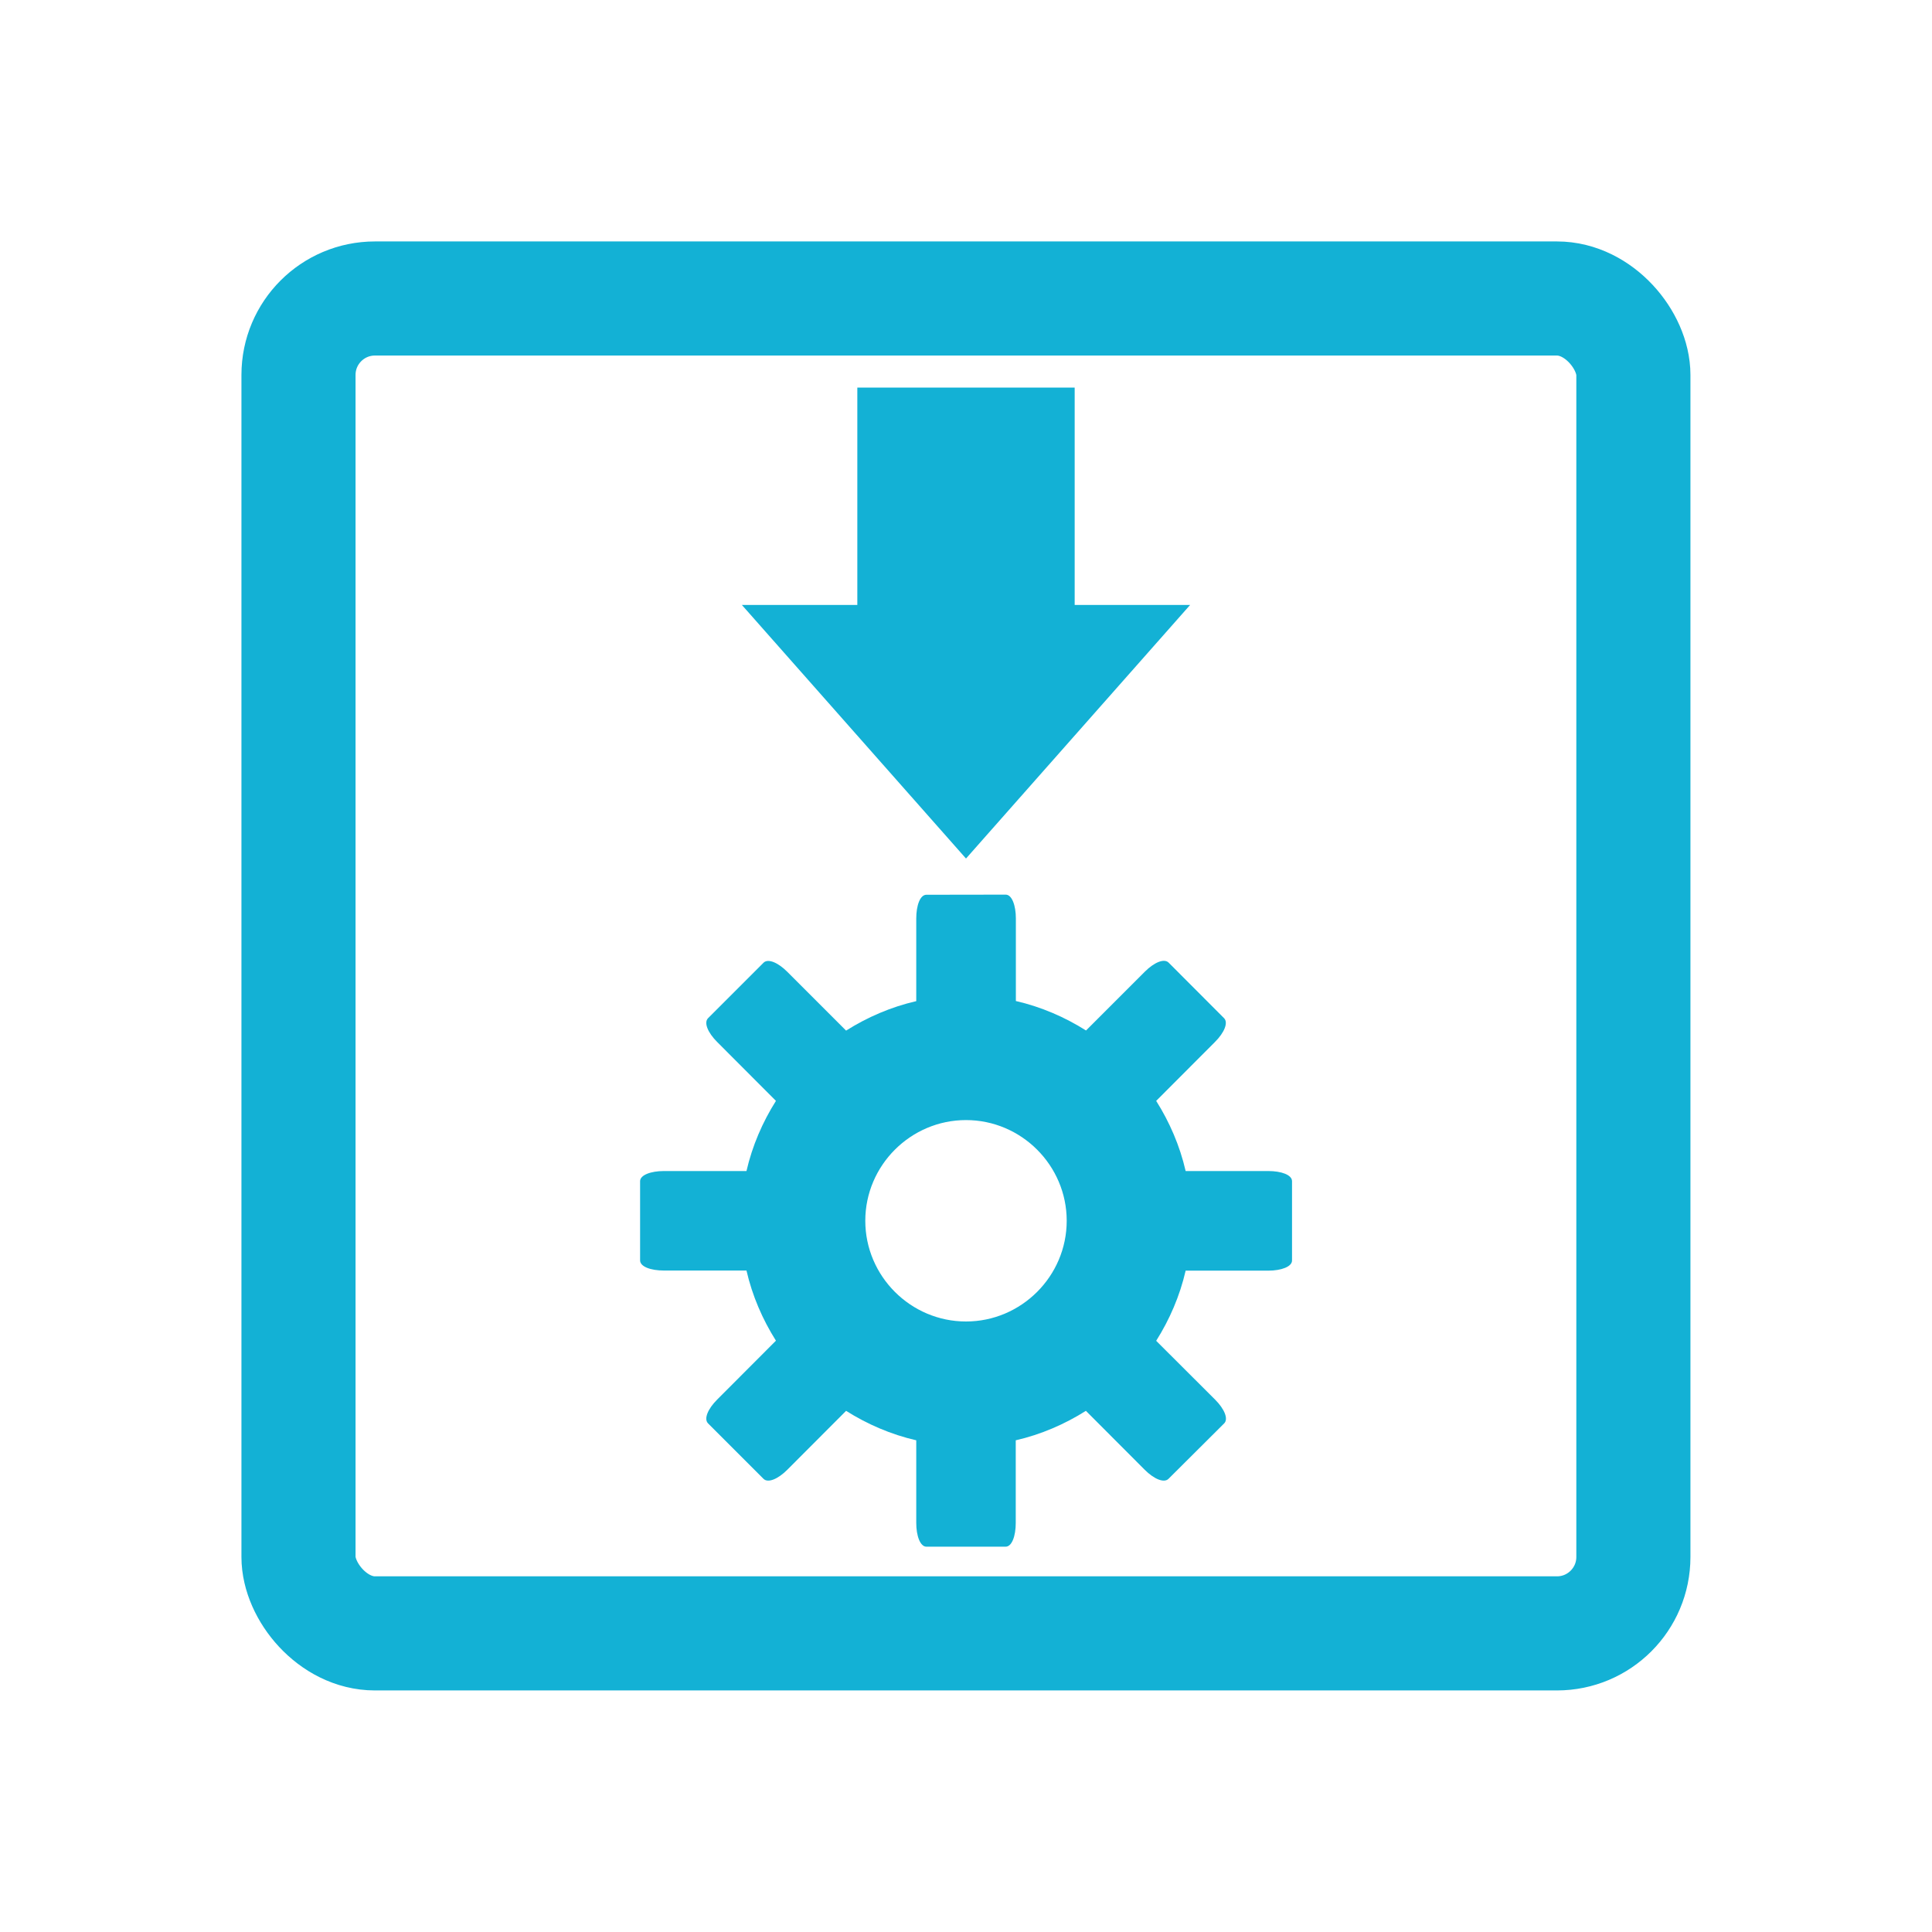 <?xml version="1.0" encoding="UTF-8" standalone="no"?>
<svg
   xmlns="http://www.w3.org/2000/svg"
   width="16"
   height="16"
   viewBox="0 0 16 16">
  <rect
     style="fill:none;fill-opacity:1;stroke:#13b1d5;stroke-width:0.945;stroke-linecap:round;stroke-linejoin:round;stroke-miterlimit:4;stroke-dasharray:none;stroke-dashoffset:0;stroke-opacity:1"
     y="2.472"
     x="2.472"
     ry="0.633"
     rx="0.633"
     height="11.055"
     width="11.055" />
  <path
     style="display:inline;overflow:visible;visibility:visible;fill:#13b1d5;fill-opacity:1;fill-rule:nonzero;stroke:none;stroke-width:0.301;marker:none;enable-background:accumulate"
     d="m 7.1,3.21 v 1.8 h -0.956 l 1.856,2.1 1.856,-2.1 h -0.956 v -1.8 z" />
  <path
     d="m 7.672,7.41 c -0.052,0 -0.084,0.088 -0.084,0.197 v 0.684 c -0.209,0.048 -0.405,0.133 -0.581,0.244 l -0.487,-0.487 c -0.077,-0.077 -0.16,-0.112 -0.197,-0.075 l -0.459,0.459 c -0.037,0.037 -0.002,0.12 0.075,0.197 l 0.487,0.488 c -0.111,0.176 -0.196,0.372 -0.244,0.581 h -0.684 c -0.108,0 -0.197,0.033 -0.197,0.084 v 0.656 c 0,0.052 0.088,0.084 0.197,0.084 h 0.684 c 0.048,0.209 0.133,0.405 0.244,0.581 l -0.487,0.488 c -0.077,0.077 -0.112,0.16 -0.075,0.197 l 0.459,0.459 c 0.037,0.037 0.12,0.002 0.197,-0.075 l 0.487,-0.488 c 0.176,0.111 0.372,0.196 0.581,0.244 v 0.684 c 0,0.108 0.033,0.197 0.084,0.197 h 0.656 c 0.052,0 0.084,-0.088 0.084,-0.197 v -0.684 c 0.209,-0.048 0.405,-0.133 0.581,-0.244 l 0.487,0.488 c 0.077,0.077 0.16,0.112 0.197,0.075 L 10.138,11.788 c 0.037,-0.037 0.002,-0.12 -0.075,-0.197 L 9.575,11.104 c 0.111,-0.176 0.196,-0.372 0.244,-0.581 h 0.684 c 0.108,0 0.197,-0.033 0.197,-0.084 V 9.782 c 0,-0.052 -0.088,-0.084 -0.197,-0.084 H 9.819 c -0.048,-0.209 -0.133,-0.405 -0.244,-0.581 l 0.487,-0.488 c 0.077,-0.077 0.112,-0.16 0.075,-0.197 L 9.678,7.972 c -0.037,-0.037 -0.12,-0.002 -0.197,0.075 l -0.487,0.487 c -0.176,-0.111 -0.372,-0.196 -0.581,-0.244 v -0.684 c 0,-0.108 -0.033,-0.197 -0.084,-0.197 z m 0.328,1.866 c 0.459,0 0.834,0.376 0.834,0.834 0,0.459 -0.376,0.834 -0.834,0.834 -0.459,0 -0.834,-0.376 -0.834,-0.834 0,-0.459 0.376,-0.834 0.834,-0.834 z"
     style="display:inline;overflow:visible;visibility:visible;fill:#13b1d5;fill-opacity:1;fill-rule:nonzero;stroke:none;stroke-width:0.301;marker:none;enable-background:accumulate" />
</svg>
